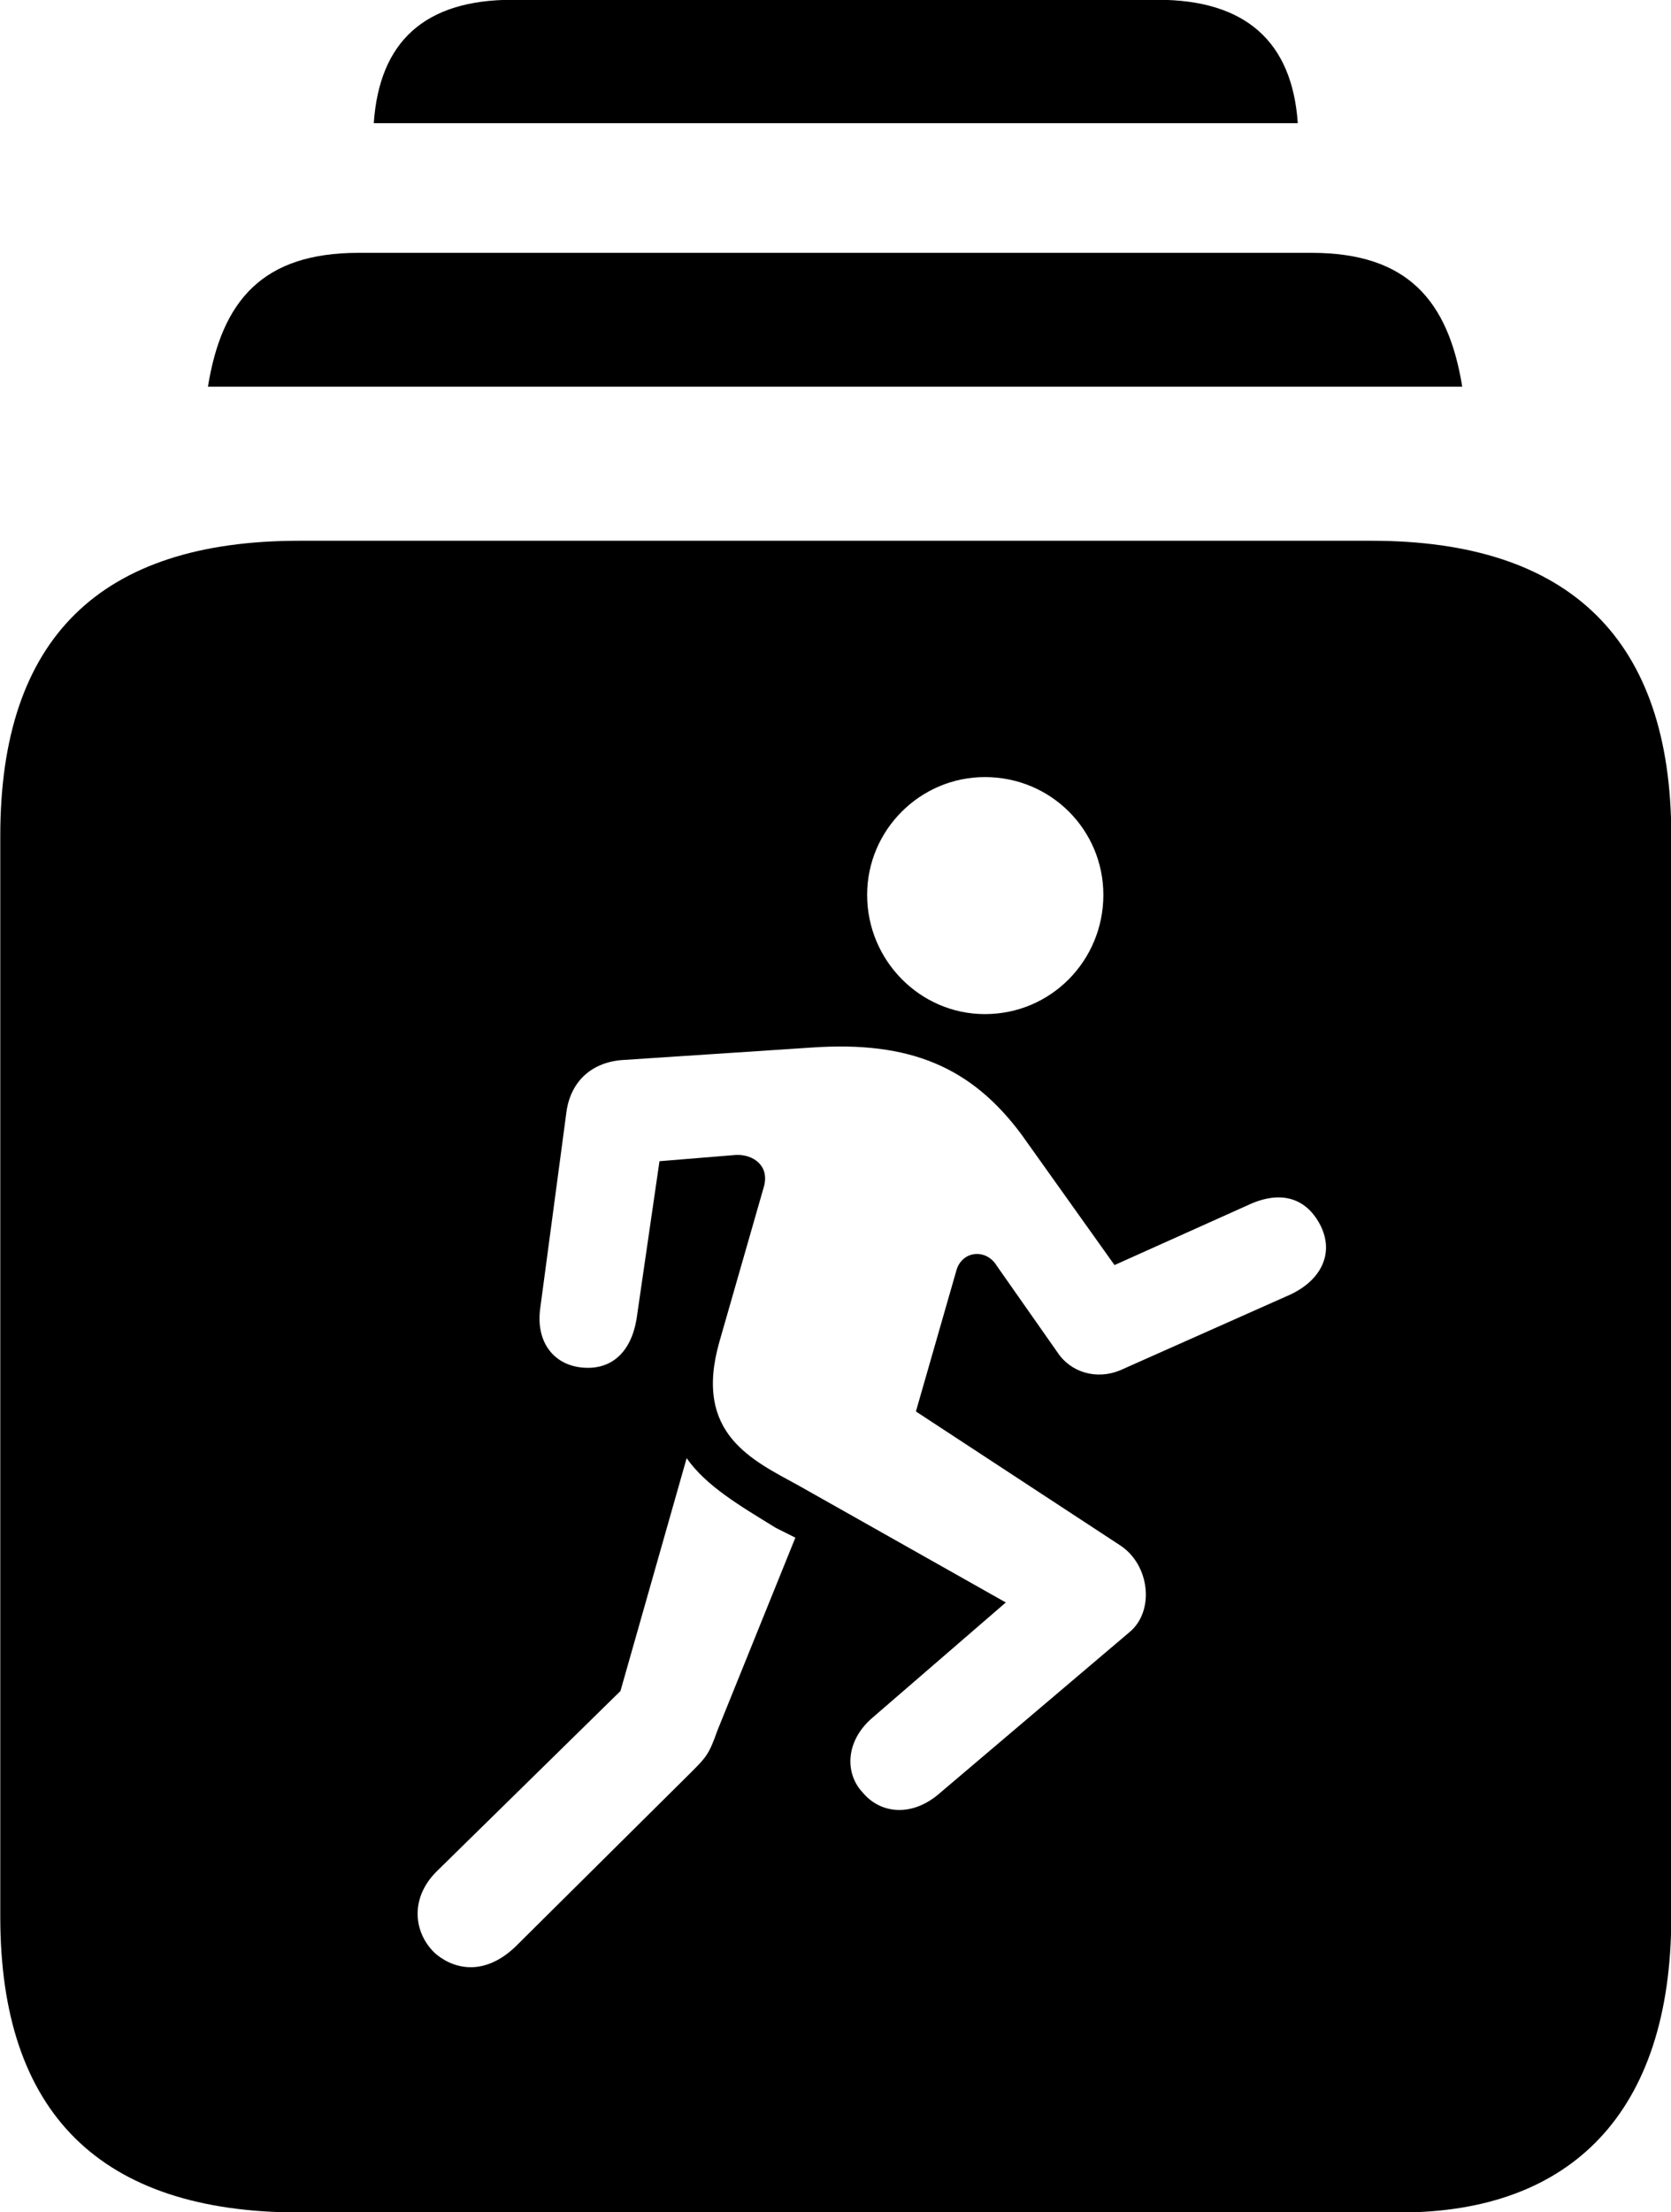 
<svg
    viewBox="0 0 23.98 31.732"
    xmlns="http://www.w3.org/2000/svg"
>
    <path
        fill="inherit"
        d="M5.364 1.767H18.624C18.544 0.597 17.874 -0.003 16.614 -0.003H7.354C6.094 -0.003 5.444 0.597 5.364 1.767ZM2.984 5.547H20.984C20.784 4.307 20.194 3.627 18.824 3.627H5.144C3.774 3.627 3.184 4.307 2.984 5.547ZM4.294 31.737H20.094C22.544 31.737 23.984 30.307 23.984 27.497V11.987C23.984 9.177 22.534 7.757 19.684 7.757H4.294C1.434 7.757 0.004 9.157 0.004 11.987V27.497C0.004 30.307 1.434 31.737 4.294 31.737ZM14.134 14.547C13.204 14.547 12.444 13.777 12.444 12.837C12.444 11.907 13.204 11.147 14.134 11.147C15.084 11.147 15.834 11.907 15.834 12.837C15.834 13.777 15.084 14.547 14.134 14.547ZM11.474 21.317C10.804 20.947 9.944 20.577 10.324 19.247L10.964 17.017C11.044 16.717 10.804 16.557 10.564 16.567L9.464 16.657L9.134 18.927C9.054 19.397 8.774 19.657 8.354 19.617C7.934 19.577 7.684 19.237 7.754 18.757L8.124 15.987C8.174 15.527 8.474 15.247 8.914 15.207L11.644 15.027C13.074 14.927 13.944 15.317 14.654 16.267L15.994 18.147L17.954 17.267C18.394 17.077 18.754 17.187 18.954 17.587C19.144 17.977 18.964 18.357 18.524 18.567L16.074 19.657C15.734 19.797 15.364 19.687 15.174 19.397L14.304 18.157C14.154 17.907 13.804 17.937 13.724 18.227L13.144 20.247L16.074 22.167C16.504 22.447 16.574 23.117 16.204 23.417L13.504 25.707C13.094 26.077 12.634 26.017 12.384 25.717C12.124 25.447 12.124 24.977 12.524 24.637L14.434 22.987ZM6.264 28.037C5.944 27.757 5.864 27.247 6.264 26.847L8.904 24.257L9.854 20.917C10.134 21.317 10.614 21.597 11.134 21.917L11.414 22.057L10.294 24.827C10.174 25.167 10.134 25.207 9.914 25.427L7.394 27.927C6.984 28.317 6.564 28.277 6.264 28.037Z"
        fillRule="evenodd"
        clipRule="evenodd"
    />
</svg>
        